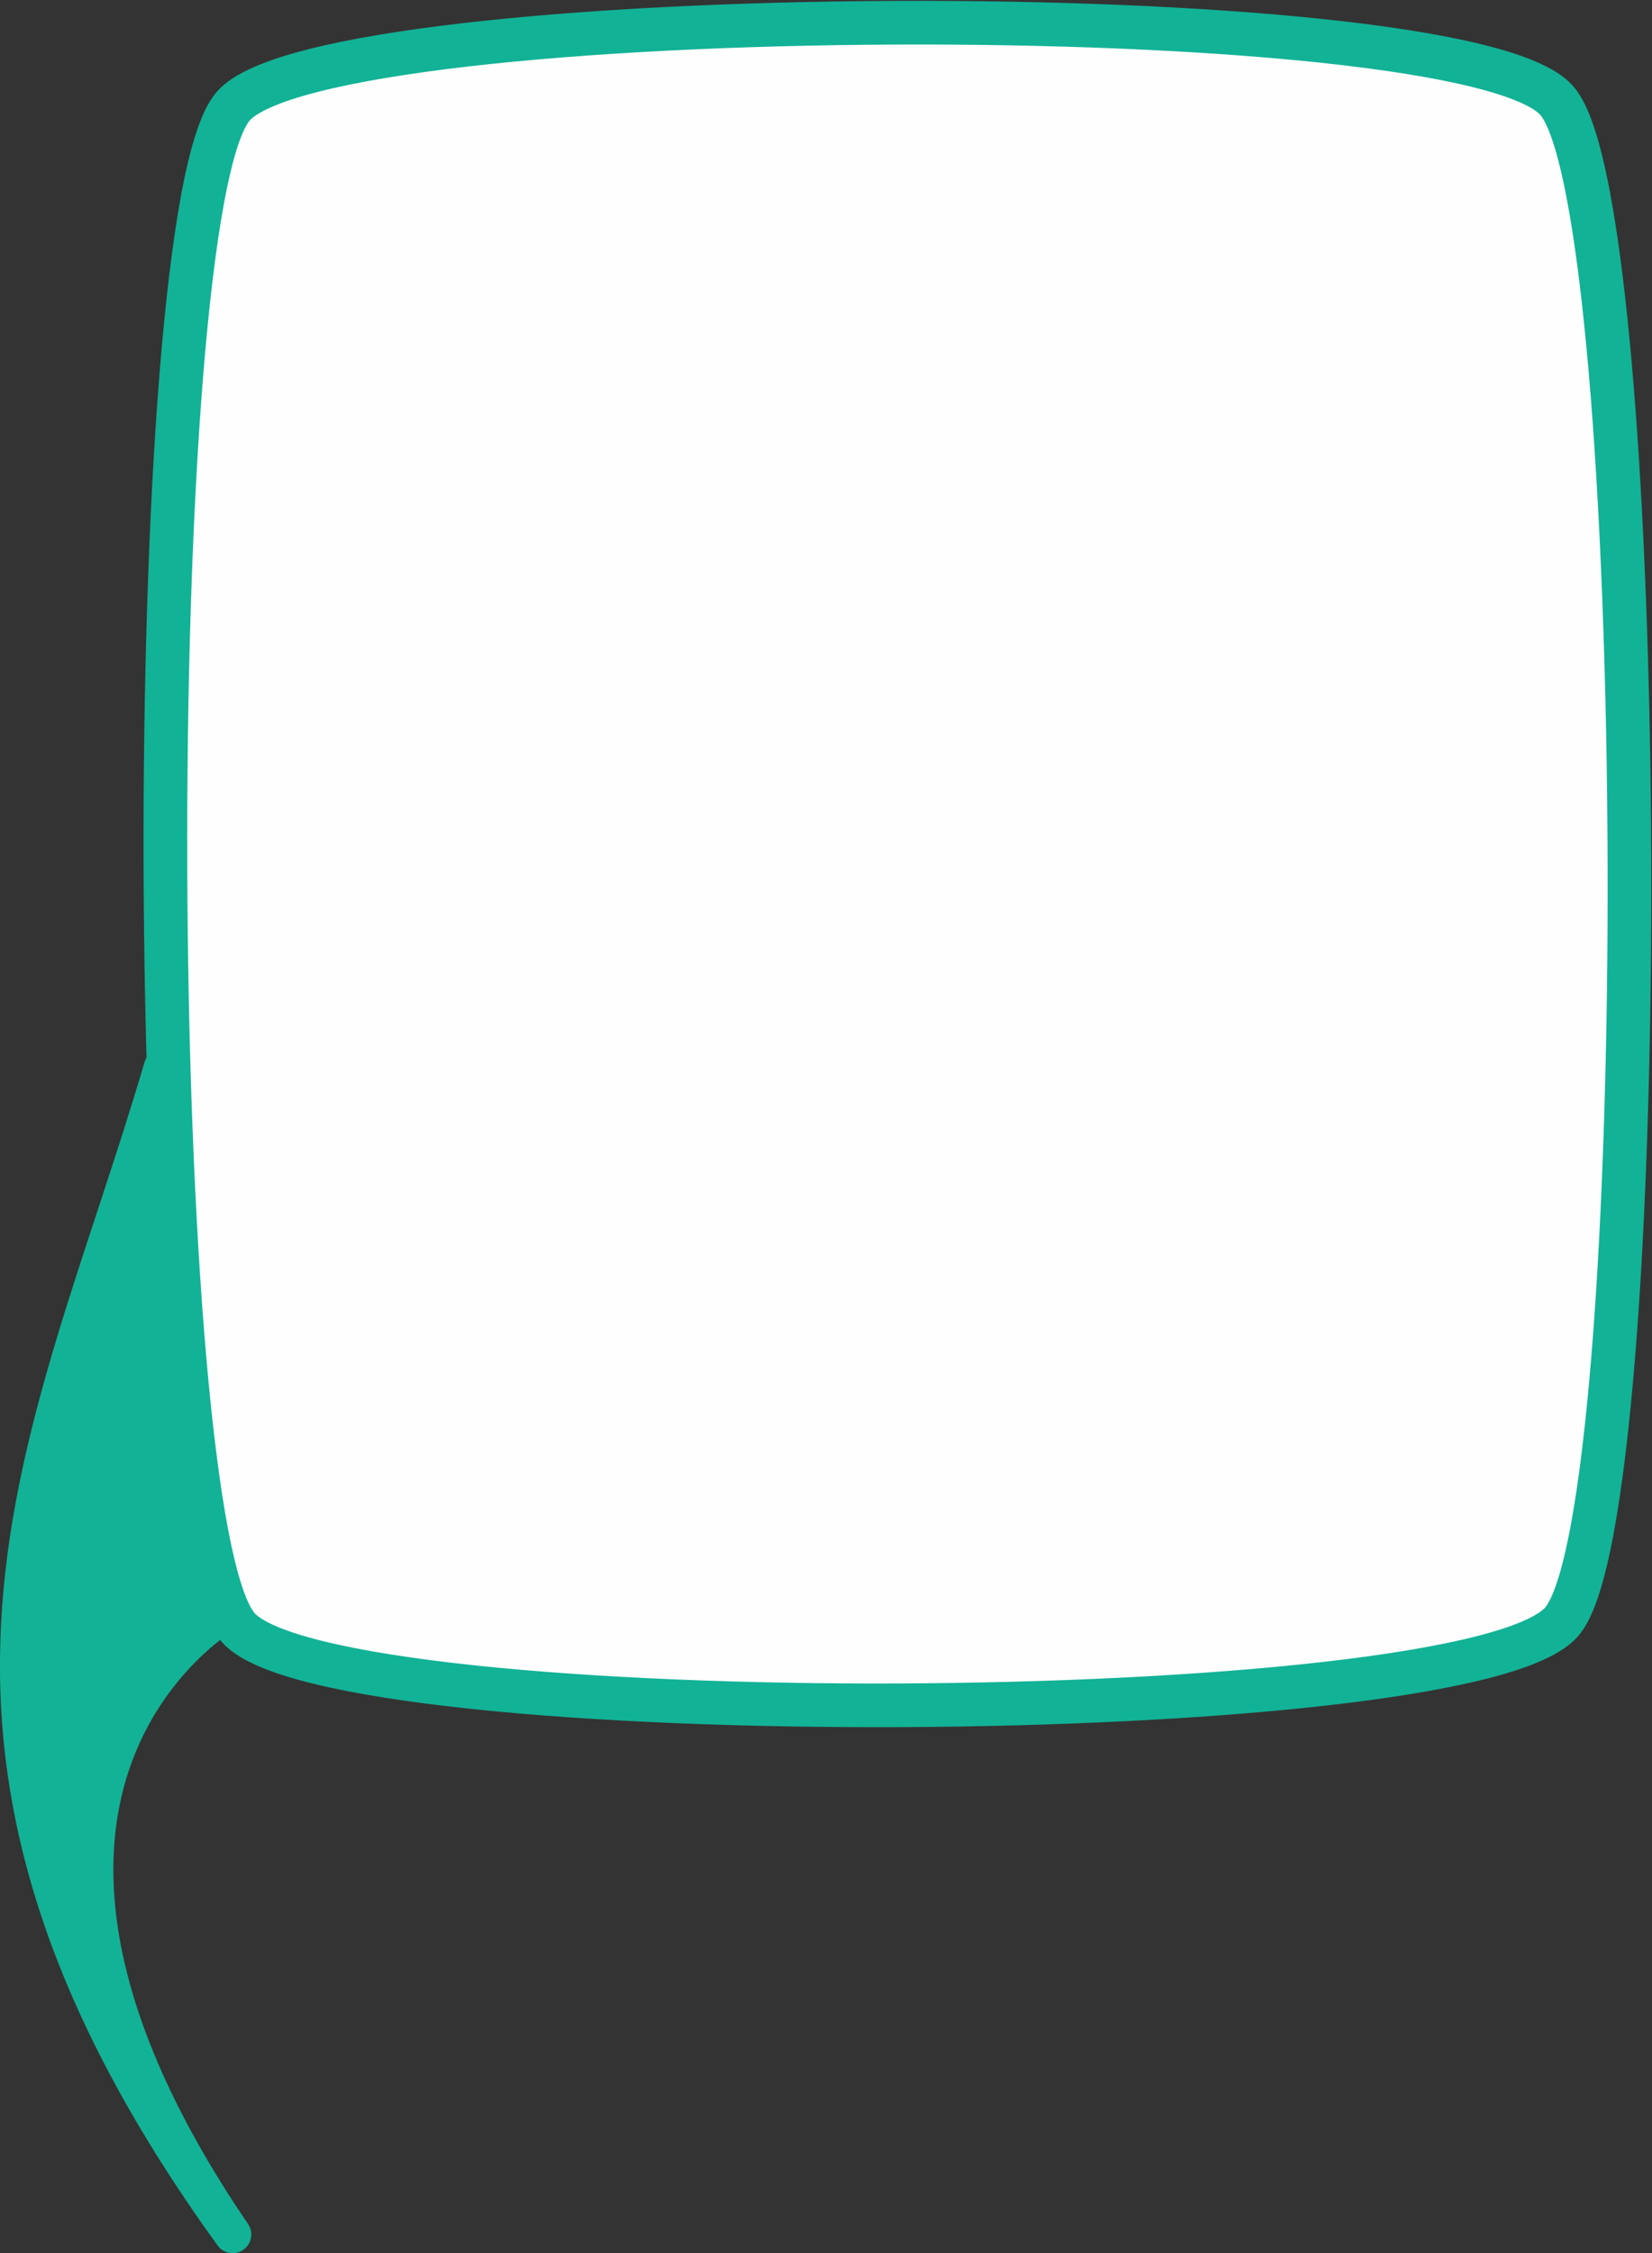 <?xml version="1.0" encoding="UTF-8" standalone="no"?>
<!-- Created with Inkscape (http://www.inkscape.org/) -->

<svg
   xmlns:dc="http://purl.org/dc/elements/1.1/"
   xmlns:cc="http://creativecommons.org/ns#"
   xmlns:rdf="http://www.w3.org/1999/02/22-rdf-syntax-ns#"
   xmlns:svg="http://www.w3.org/2000/svg"
   xmlns="http://www.w3.org/2000/svg"
   xmlns:sodipodi="http://sodipodi.sourceforge.net/DTD/sodipodi-0.dtd"
   xmlns:inkscape="http://www.inkscape.org/namespaces/inkscape"
   width="100.1mm"
   height="136.5mm"
   viewBox="0 0 100.1 136.5"
   version="1.1"
   id="cat-dialog"
   inkscape:version="0.92.5 (2060ec1f9f, 2020-04-08)"
   sodipodi:docname="cat-dialog.svg">
  <rect x="0" y="0" width="100.1" height="136.5" fill="#333333" stroke="none"/>
  <defs
     id="defs2" />
  <sodipodi:namedview
     id="base"
     pagecolor="#ffffff"
     bordercolor="#666666"
     borderopacity="1.0"
     inkscape:pageopacity="0.0"
     inkscape:pageshadow="2"
     inkscape:zoom="1.1388258"
     inkscape:cx="362.29894"
     inkscape:cy="261.43356"
     inkscape:document-units="mm"
     inkscape:current-layer="layer1"
     showgrid="false"
     units="mm"
     inkscape:window-width="1920"
     inkscape:window-height="1011"
     inkscape:window-x="0"
     inkscape:window-y="33"
     inkscape:window-maximized="1" />
  <g
     inkscape:label="Layer 1"
     inkscape:groupmode="layer"
     id="layer1"
     transform="translate(0,-160.5)">
    <g
       id="g861"
       transform="translate(-12.468,-0.111)">
      <path
         sodipodi:nodetypes="cccc"
         inkscape:connector-curvature="0"
         id="path853"
         d="M 26.566,295.987 C 4.774,265.833 15.543,248.275 22.307,225.291 l 3.987,32.966 c 0,0 -18.374,10.357 0.271,37.73 z"
         inkscape:transform-center-y="-2.5209338"
         inkscape:transform-center-x="4.1615259"
         style="fill:#12b296;fill-opacity:1;fill-rule:evenodd;stroke:#12b296;stroke-width:2.258;stroke-linecap:round;stroke-linejoin:round;stroke-miterlimit:4;stroke-dasharray:none;stroke-dashoffset:19.6;stroke-opacity:1;paint-order:normal" />
      <path
         inkscape:connector-curvature="0"
         id="path12"
         d="m 107.097,258.864 c -5.65,6.541 -74.509,6.838 -80.201,0.346 -5.693,-6.492 -5.951,-85.62 -0.301,-92.161 5.65,-6.541 74.509,-6.838 80.202,-0.345 5.692,6.492 5.95,85.62 0.3,92.161 z"
         inkscape:transform-center-y="-1.283127"
         inkscape:transform-center-x="-0.020064686"
         style="fill:#fefefe;fill-opacity:1;fill-rule:evenodd;stroke:#12b296;stroke-width:2.646;stroke-linecap:round;stroke-linejoin:round;stroke-miterlimit:4;stroke-dasharray:none;stroke-dashoffset:19.6;stroke-opacity:1;paint-order:normal" />
    </g>
  </g>
</svg>
